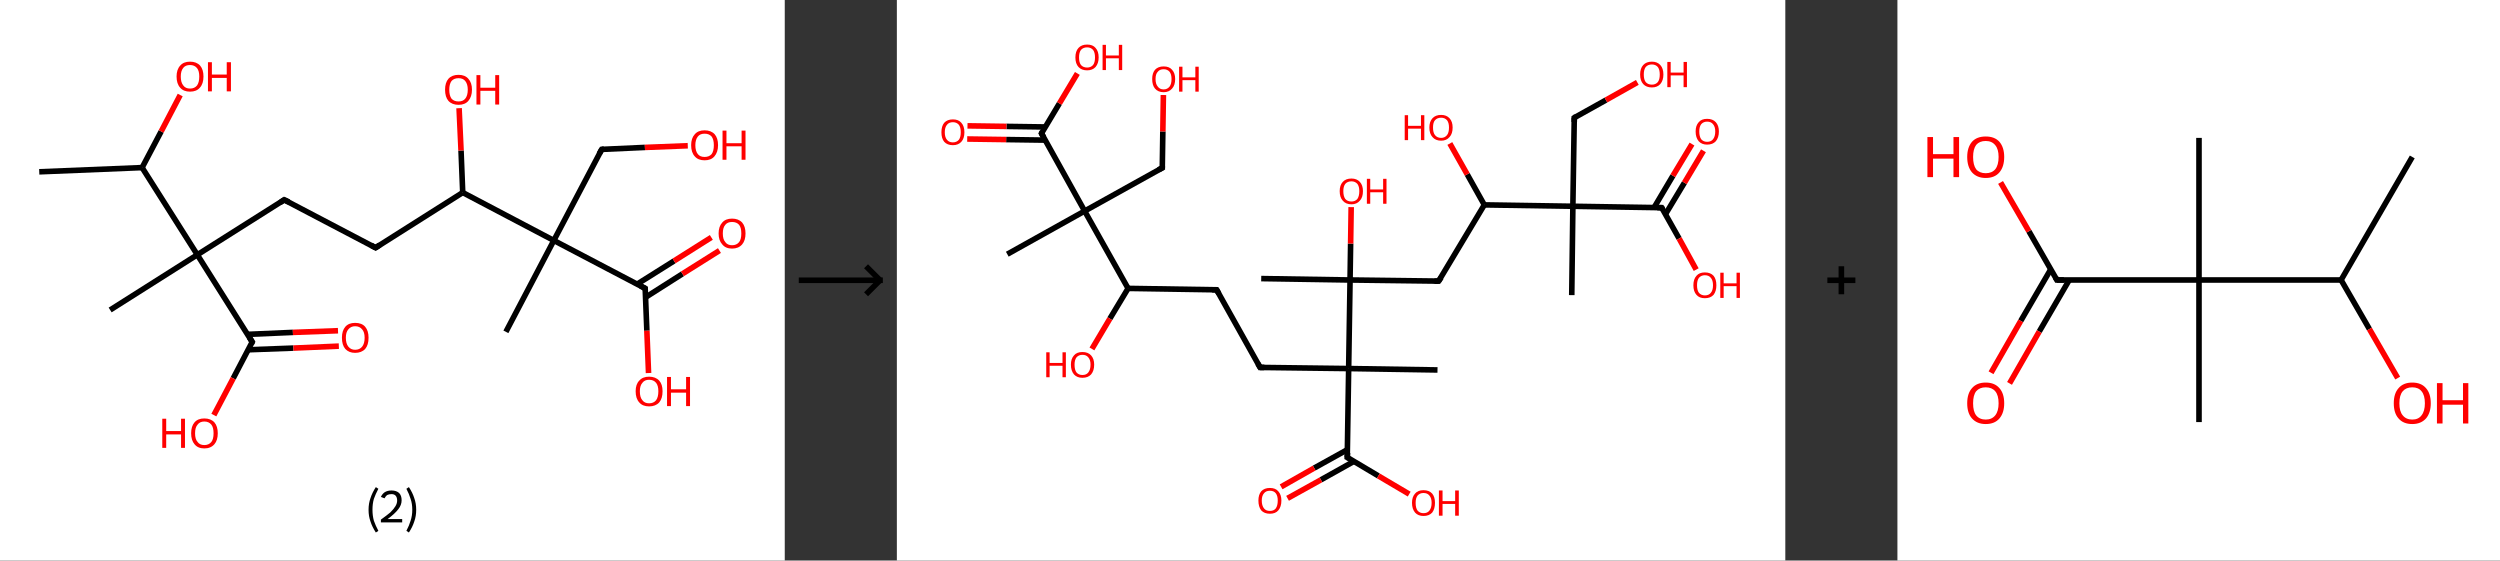 <?xml version='1.0' encoding='ASCII' standalone='yes'?>
<svg xmlns="http://www.w3.org/2000/svg" xmlns:xlink="http://www.w3.org/1999/xlink" version="1.1" width="892.0px" viewBox="0 0 892.0 200.0" height="200.0px">
  <rect x="0" y="0" width="892.0" height="200.0" fill="#333333" stroke="none"/>
  <g>
    <g transform="translate(0, 0) scale(1 1) "><!-- END OF HEADER -->
<rect style="opacity:1.0;fill:#FFFFFF;stroke:none" width="280.0" height="200.0" x="0.0" y="0.0"> </rect>
<path class="bond-0 atom-0 atom-1" d="M 14.0,61.3 L 50.7,59.8" style="fill:none;fill-rule:evenodd;stroke:#000000;stroke-width:2.0px;stroke-linecap:butt;stroke-linejoin:miter;stroke-opacity:1"/>
<path class="bond-1 atom-1 atom-2" d="M 50.7,59.8 L 57.5,46.9" style="fill:none;fill-rule:evenodd;stroke:#000000;stroke-width:2.0px;stroke-linecap:butt;stroke-linejoin:miter;stroke-opacity:1"/>
<path class="bond-1 atom-1 atom-2" d="M 57.5,46.9 L 64.3,33.9" style="fill:none;fill-rule:evenodd;stroke:#FF0000;stroke-width:2.0px;stroke-linecap:butt;stroke-linejoin:miter;stroke-opacity:1"/>
<path class="bond-2 atom-1 atom-3" d="M 50.7,59.8 L 70.4,90.9" style="fill:none;fill-rule:evenodd;stroke:#000000;stroke-width:2.0px;stroke-linecap:butt;stroke-linejoin:miter;stroke-opacity:1"/>
<path class="bond-3 atom-3 atom-4" d="M 70.4,90.9 L 39.3,110.6" style="fill:none;fill-rule:evenodd;stroke:#000000;stroke-width:2.0px;stroke-linecap:butt;stroke-linejoin:miter;stroke-opacity:1"/>
<path class="bond-4 atom-3 atom-5" d="M 70.4,90.9 L 101.4,71.3" style="fill:none;fill-rule:evenodd;stroke:#000000;stroke-width:2.0px;stroke-linecap:butt;stroke-linejoin:miter;stroke-opacity:1"/>
<path class="bond-5 atom-5 atom-6" d="M 101.4,71.3 L 134.0,88.4" style="fill:none;fill-rule:evenodd;stroke:#000000;stroke-width:2.0px;stroke-linecap:butt;stroke-linejoin:miter;stroke-opacity:1"/>
<path class="bond-6 atom-6 atom-7" d="M 134.0,88.4 L 165.1,68.7" style="fill:none;fill-rule:evenodd;stroke:#000000;stroke-width:2.0px;stroke-linecap:butt;stroke-linejoin:miter;stroke-opacity:1"/>
<path class="bond-7 atom-7 atom-8" d="M 165.1,68.7 L 164.5,53.7" style="fill:none;fill-rule:evenodd;stroke:#000000;stroke-width:2.0px;stroke-linecap:butt;stroke-linejoin:miter;stroke-opacity:1"/>
<path class="bond-7 atom-7 atom-8" d="M 164.5,53.7 L 163.8,38.6" style="fill:none;fill-rule:evenodd;stroke:#FF0000;stroke-width:2.0px;stroke-linecap:butt;stroke-linejoin:miter;stroke-opacity:1"/>
<path class="bond-8 atom-7 atom-9" d="M 165.1,68.7 L 197.6,85.8" style="fill:none;fill-rule:evenodd;stroke:#000000;stroke-width:2.0px;stroke-linecap:butt;stroke-linejoin:miter;stroke-opacity:1"/>
<path class="bond-9 atom-9 atom-10" d="M 197.6,85.8 L 180.5,118.4" style="fill:none;fill-rule:evenodd;stroke:#000000;stroke-width:2.0px;stroke-linecap:butt;stroke-linejoin:miter;stroke-opacity:1"/>
<path class="bond-10 atom-9 atom-11" d="M 197.6,85.8 L 214.7,53.3" style="fill:none;fill-rule:evenodd;stroke:#000000;stroke-width:2.0px;stroke-linecap:butt;stroke-linejoin:miter;stroke-opacity:1"/>
<path class="bond-11 atom-11 atom-12" d="M 214.7,53.3 L 230.1,52.6" style="fill:none;fill-rule:evenodd;stroke:#000000;stroke-width:2.0px;stroke-linecap:butt;stroke-linejoin:miter;stroke-opacity:1"/>
<path class="bond-11 atom-11 atom-12" d="M 230.1,52.6 L 245.4,52.0" style="fill:none;fill-rule:evenodd;stroke:#FF0000;stroke-width:2.0px;stroke-linecap:butt;stroke-linejoin:miter;stroke-opacity:1"/>
<path class="bond-12 atom-9 atom-13" d="M 197.6,85.8 L 230.2,102.9" style="fill:none;fill-rule:evenodd;stroke:#000000;stroke-width:2.0px;stroke-linecap:butt;stroke-linejoin:miter;stroke-opacity:1"/>
<path class="bond-13 atom-13 atom-14" d="M 230.3,106.1 L 243.5,97.7" style="fill:none;fill-rule:evenodd;stroke:#000000;stroke-width:2.0px;stroke-linecap:butt;stroke-linejoin:miter;stroke-opacity:1"/>
<path class="bond-13 atom-13 atom-14" d="M 243.5,97.7 L 256.7,89.4" style="fill:none;fill-rule:evenodd;stroke:#FF0000;stroke-width:2.0px;stroke-linecap:butt;stroke-linejoin:miter;stroke-opacity:1"/>
<path class="bond-13 atom-13 atom-14" d="M 227.3,101.4 L 240.5,93.1" style="fill:none;fill-rule:evenodd;stroke:#000000;stroke-width:2.0px;stroke-linecap:butt;stroke-linejoin:miter;stroke-opacity:1"/>
<path class="bond-13 atom-13 atom-14" d="M 240.5,93.1 L 253.8,84.7" style="fill:none;fill-rule:evenodd;stroke:#FF0000;stroke-width:2.0px;stroke-linecap:butt;stroke-linejoin:miter;stroke-opacity:1"/>
<path class="bond-14 atom-13 atom-15" d="M 230.2,102.9 L 230.8,118.0" style="fill:none;fill-rule:evenodd;stroke:#000000;stroke-width:2.0px;stroke-linecap:butt;stroke-linejoin:miter;stroke-opacity:1"/>
<path class="bond-14 atom-13 atom-15" d="M 230.8,118.0 L 231.4,133.1" style="fill:none;fill-rule:evenodd;stroke:#FF0000;stroke-width:2.0px;stroke-linecap:butt;stroke-linejoin:miter;stroke-opacity:1"/>
<path class="bond-15 atom-3 atom-16" d="M 70.4,90.9 L 90.0,122.0" style="fill:none;fill-rule:evenodd;stroke:#000000;stroke-width:2.0px;stroke-linecap:butt;stroke-linejoin:miter;stroke-opacity:1"/>
<path class="bond-16 atom-16 atom-17" d="M 88.5,124.8 L 104.7,124.2" style="fill:none;fill-rule:evenodd;stroke:#000000;stroke-width:2.0px;stroke-linecap:butt;stroke-linejoin:miter;stroke-opacity:1"/>
<path class="bond-16 atom-16 atom-17" d="M 104.7,124.2 L 120.9,123.5" style="fill:none;fill-rule:evenodd;stroke:#FF0000;stroke-width:2.0px;stroke-linecap:butt;stroke-linejoin:miter;stroke-opacity:1"/>
<path class="bond-16 atom-16 atom-17" d="M 88.3,119.3 L 104.5,118.6" style="fill:none;fill-rule:evenodd;stroke:#000000;stroke-width:2.0px;stroke-linecap:butt;stroke-linejoin:miter;stroke-opacity:1"/>
<path class="bond-16 atom-16 atom-17" d="M 104.5,118.6 L 120.6,118.0" style="fill:none;fill-rule:evenodd;stroke:#FF0000;stroke-width:2.0px;stroke-linecap:butt;stroke-linejoin:miter;stroke-opacity:1"/>
<path class="bond-17 atom-16 atom-18" d="M 90.0,122.0 L 83.2,135.0" style="fill:none;fill-rule:evenodd;stroke:#000000;stroke-width:2.0px;stroke-linecap:butt;stroke-linejoin:miter;stroke-opacity:1"/>
<path class="bond-17 atom-16 atom-18" d="M 83.2,135.0 L 76.3,148.1" style="fill:none;fill-rule:evenodd;stroke:#FF0000;stroke-width:2.0px;stroke-linecap:butt;stroke-linejoin:miter;stroke-opacity:1"/>
<path d="M 99.9,72.3 L 101.4,71.3 L 103.1,72.1" style="fill:none;stroke:#000000;stroke-width:2.0px;stroke-linecap:butt;stroke-linejoin:miter;stroke-opacity:1;"/>
<path d="M 132.4,87.5 L 134.0,88.4 L 135.5,87.4" style="fill:none;stroke:#000000;stroke-width:2.0px;stroke-linecap:butt;stroke-linejoin:miter;stroke-opacity:1;"/>
<path d="M 213.8,54.9 L 214.7,53.3 L 215.5,53.2" style="fill:none;stroke:#000000;stroke-width:2.0px;stroke-linecap:butt;stroke-linejoin:miter;stroke-opacity:1;"/>
<path d="M 228.5,102.0 L 230.2,102.9 L 230.2,103.6" style="fill:none;stroke:#000000;stroke-width:2.0px;stroke-linecap:butt;stroke-linejoin:miter;stroke-opacity:1;"/>
<path d="M 89.0,120.4 L 90.0,122.0 L 89.7,122.6" style="fill:none;stroke:#000000;stroke-width:2.0px;stroke-linecap:butt;stroke-linejoin:miter;stroke-opacity:1;"/>
<path class="atom-2" d="M 63.0 27.3 Q 63.0 24.8, 64.3 23.4 Q 65.5 22.0, 67.8 22.0 Q 70.1 22.0, 71.4 23.4 Q 72.6 24.8, 72.6 27.3 Q 72.6 29.9, 71.3 31.3 Q 70.1 32.7, 67.8 32.7 Q 65.5 32.7, 64.3 31.3 Q 63.0 29.9, 63.0 27.3 M 67.8 31.6 Q 69.4 31.6, 70.3 30.5 Q 71.1 29.4, 71.1 27.3 Q 71.1 25.3, 70.3 24.3 Q 69.4 23.2, 67.8 23.2 Q 66.2 23.2, 65.4 24.2 Q 64.5 25.3, 64.5 27.3 Q 64.5 29.4, 65.4 30.5 Q 66.2 31.6, 67.8 31.6 " fill="#FF0000"/>
<path class="atom-2" d="M 74.2 22.2 L 75.6 22.2 L 75.6 26.6 L 80.9 26.6 L 80.9 22.2 L 82.4 22.2 L 82.4 32.6 L 80.9 32.6 L 80.9 27.8 L 75.6 27.8 L 75.6 32.6 L 74.2 32.6 L 74.2 22.2 " fill="#FF0000"/>
<path class="atom-8" d="M 158.8 32.0 Q 158.8 29.5, 160.0 28.1 Q 161.3 26.7, 163.6 26.7 Q 165.9 26.7, 167.1 28.1 Q 168.4 29.5, 168.4 32.0 Q 168.4 34.5, 167.1 36.0 Q 165.9 37.4, 163.6 37.4 Q 161.3 37.4, 160.0 36.0 Q 158.8 34.6, 158.8 32.0 M 163.6 36.2 Q 165.2 36.2, 166.0 35.2 Q 166.9 34.1, 166.9 32.0 Q 166.9 30.0, 166.0 28.9 Q 165.2 27.9, 163.6 27.9 Q 162.0 27.9, 161.1 28.9 Q 160.3 30.0, 160.3 32.0 Q 160.3 34.1, 161.1 35.2 Q 162.0 36.2, 163.6 36.2 " fill="#FF0000"/>
<path class="atom-8" d="M 170.0 26.8 L 171.4 26.8 L 171.4 31.3 L 176.7 31.3 L 176.7 26.8 L 178.1 26.8 L 178.1 37.3 L 176.7 37.3 L 176.7 32.4 L 171.4 32.4 L 171.4 37.3 L 170.0 37.3 L 170.0 26.8 " fill="#FF0000"/>
<path class="atom-12" d="M 246.6 51.8 Q 246.6 49.3, 247.9 47.9 Q 249.1 46.5, 251.4 46.5 Q 253.7 46.5, 255.0 47.9 Q 256.2 49.3, 256.2 51.8 Q 256.2 54.3, 254.9 55.8 Q 253.7 57.2, 251.4 57.2 Q 249.1 57.2, 247.9 55.8 Q 246.6 54.4, 246.6 51.8 M 251.4 56.0 Q 253.0 56.0, 253.9 55.0 Q 254.7 53.9, 254.7 51.8 Q 254.7 49.8, 253.9 48.7 Q 253.0 47.7, 251.4 47.7 Q 249.8 47.7, 249.0 48.7 Q 248.1 49.8, 248.1 51.8 Q 248.1 53.9, 249.0 55.0 Q 249.8 56.0, 251.4 56.0 " fill="#FF0000"/>
<path class="atom-12" d="M 257.8 46.6 L 259.2 46.6 L 259.2 51.1 L 264.6 51.1 L 264.6 46.6 L 266.0 46.6 L 266.0 57.0 L 264.6 57.0 L 264.6 52.2 L 259.2 52.2 L 259.2 57.0 L 257.8 57.0 L 257.8 46.6 " fill="#FF0000"/>
<path class="atom-14" d="M 256.4 83.3 Q 256.4 80.8, 257.7 79.4 Q 258.9 78.0, 261.2 78.0 Q 263.5 78.0, 264.8 79.4 Q 266.0 80.8, 266.0 83.3 Q 266.0 85.8, 264.8 87.2 Q 263.5 88.7, 261.2 88.7 Q 258.9 88.7, 257.7 87.2 Q 256.4 85.8, 256.4 83.3 M 261.2 87.5 Q 262.8 87.5, 263.7 86.4 Q 264.5 85.4, 264.5 83.3 Q 264.5 81.2, 263.7 80.2 Q 262.8 79.2, 261.2 79.2 Q 259.6 79.2, 258.8 80.2 Q 257.9 81.2, 257.9 83.3 Q 257.9 85.4, 258.8 86.4 Q 259.6 87.5, 261.2 87.5 " fill="#FF0000"/>
<path class="atom-15" d="M 226.8 139.6 Q 226.8 137.1, 228.1 135.8 Q 229.3 134.4, 231.6 134.4 Q 233.9 134.4, 235.2 135.8 Q 236.4 137.1, 236.4 139.6 Q 236.4 142.2, 235.2 143.6 Q 233.9 145.0, 231.6 145.0 Q 229.3 145.0, 228.1 143.6 Q 226.8 142.2, 226.8 139.6 M 231.6 143.9 Q 233.2 143.9, 234.1 142.8 Q 234.9 141.7, 234.9 139.6 Q 234.9 137.6, 234.1 136.6 Q 233.2 135.5, 231.6 135.5 Q 230.0 135.5, 229.2 136.6 Q 228.3 137.6, 228.3 139.6 Q 228.3 141.8, 229.2 142.8 Q 230.0 143.9, 231.6 143.9 " fill="#FF0000"/>
<path class="atom-15" d="M 238.0 134.5 L 239.4 134.5 L 239.4 138.9 L 244.8 138.9 L 244.8 134.5 L 246.2 134.5 L 246.2 144.9 L 244.8 144.9 L 244.8 140.1 L 239.4 140.1 L 239.4 144.9 L 238.0 144.9 L 238.0 134.5 " fill="#FF0000"/>
<path class="atom-17" d="M 122.0 120.5 Q 122.0 118.0, 123.2 116.6 Q 124.4 115.2, 126.7 115.2 Q 129.1 115.2, 130.3 116.6 Q 131.5 118.0, 131.5 120.5 Q 131.5 123.1, 130.3 124.5 Q 129.0 125.9, 126.7 125.9 Q 124.5 125.9, 123.2 124.5 Q 122.0 123.1, 122.0 120.5 M 126.7 124.8 Q 128.3 124.8, 129.2 123.7 Q 130.1 122.6, 130.1 120.5 Q 130.1 118.5, 129.2 117.5 Q 128.3 116.4, 126.7 116.4 Q 125.2 116.4, 124.3 117.5 Q 123.4 118.5, 123.4 120.5 Q 123.4 122.6, 124.3 123.7 Q 125.2 124.8, 126.7 124.8 " fill="#FF0000"/>
<path class="atom-18" d="M 57.9 149.4 L 59.3 149.4 L 59.3 153.8 L 64.6 153.8 L 64.6 149.4 L 66.0 149.4 L 66.0 159.8 L 64.6 159.8 L 64.6 155.0 L 59.3 155.0 L 59.3 159.8 L 57.9 159.8 L 57.9 149.4 " fill="#FF0000"/>
<path class="atom-18" d="M 68.2 154.6 Q 68.2 152.1, 69.4 150.7 Q 70.6 149.3, 72.9 149.3 Q 75.2 149.3, 76.5 150.7 Q 77.7 152.1, 77.7 154.6 Q 77.7 157.1, 76.5 158.5 Q 75.2 160.0, 72.9 160.0 Q 70.6 160.0, 69.4 158.5 Q 68.2 157.1, 68.2 154.6 M 72.9 158.8 Q 74.5 158.8, 75.4 157.7 Q 76.2 156.7, 76.2 154.6 Q 76.2 152.5, 75.4 151.5 Q 74.5 150.4, 72.9 150.4 Q 71.3 150.4, 70.5 151.5 Q 69.6 152.5, 69.6 154.6 Q 69.6 156.7, 70.5 157.7 Q 71.3 158.8, 72.9 158.8 " fill="#FF0000"/>
<path class="legend" d="M 131.5 181.9 Q 131.5 179.6, 132.2 177.7 Q 132.8 175.8, 134.1 173.8 L 135.0 174.4 Q 134.0 176.3, 133.4 178.0 Q 132.9 179.7, 132.9 181.9 Q 132.9 184.0, 133.4 185.8 Q 134.0 187.5, 135.0 189.4 L 134.1 190.0 Q 132.8 188.0, 132.2 186.1 Q 131.5 184.2, 131.5 181.9 " fill="#000000"/>
<path class="legend" d="M 135.9 177.3 Q 136.4 176.2, 137.3 175.6 Q 138.3 175.0, 139.7 175.0 Q 141.4 175.0, 142.4 175.9 Q 143.3 176.8, 143.3 178.5 Q 143.3 180.2, 142.1 181.7 Q 140.9 183.3, 138.3 185.2 L 143.5 185.2 L 143.5 186.4 L 135.9 186.4 L 135.9 185.4 Q 138.0 183.9, 139.3 182.8 Q 140.5 181.6, 141.1 180.6 Q 141.7 179.6, 141.7 178.6 Q 141.7 177.5, 141.2 176.9 Q 140.7 176.3, 139.7 176.3 Q 138.8 176.3, 138.2 176.6 Q 137.6 177.0, 137.2 177.8 L 135.9 177.3 " fill="#000000"/>
<path class="legend" d="M 148.5 181.9 Q 148.5 184.2, 147.8 186.1 Q 147.2 188.0, 145.9 190.0 L 145.0 189.4 Q 146.0 187.5, 146.5 185.8 Q 147.1 184.0, 147.1 181.9 Q 147.1 179.7, 146.5 178.0 Q 146.0 176.3, 145.0 174.4 L 145.9 173.8 Q 147.2 175.8, 147.8 177.7 Q 148.5 179.6, 148.5 181.9 " fill="#000000"/>
</g>
    <g transform="translate(280.0, 0) scale(1 1) "><line x1="5" y1="100" x2="35" y2="100" style="stroke:rgb(0,0,0);stroke-width:2"/>
  <line x1="34" y1="100" x2="29" y2="95" style="stroke:rgb(0,0,0);stroke-width:2"/>
  <line x1="34" y1="100" x2="29" y2="105" style="stroke:rgb(0,0,0);stroke-width:2"/>
</g>
    <g transform="translate(320.0, 0) scale(1 1) "><!-- END OF HEADER -->
<rect style="opacity:1.0;fill:#FFFFFF;stroke:none" width="317.0" height="200.0" x="0.0" y="0.0"> </rect>
<path class="bond-0 atom-0 atom-1" d="M 39.4,90.7 L 67.0,75.3" style="fill:none;fill-rule:evenodd;stroke:#000000;stroke-width:2.0px;stroke-linecap:butt;stroke-linejoin:miter;stroke-opacity:1"/>
<path class="bond-1 atom-1 atom-2" d="M 67.0,75.3 L 94.7,59.9" style="fill:none;fill-rule:evenodd;stroke:#000000;stroke-width:2.0px;stroke-linecap:butt;stroke-linejoin:miter;stroke-opacity:1"/>
<path class="bond-2 atom-2 atom-3" d="M 94.7,59.9 L 94.9,46.9" style="fill:none;fill-rule:evenodd;stroke:#000000;stroke-width:2.0px;stroke-linecap:butt;stroke-linejoin:miter;stroke-opacity:1"/>
<path class="bond-2 atom-2 atom-3" d="M 94.9,46.9 L 95.1,33.9" style="fill:none;fill-rule:evenodd;stroke:#FF0000;stroke-width:2.0px;stroke-linecap:butt;stroke-linejoin:miter;stroke-opacity:1"/>
<path class="bond-3 atom-1 atom-4" d="M 67.0,75.3 L 51.6,47.6" style="fill:none;fill-rule:evenodd;stroke:#000000;stroke-width:2.0px;stroke-linecap:butt;stroke-linejoin:miter;stroke-opacity:1"/>
<path class="bond-4 atom-4 atom-5" d="M 53.0,45.3 L 39.1,45.1" style="fill:none;fill-rule:evenodd;stroke:#000000;stroke-width:2.0px;stroke-linecap:butt;stroke-linejoin:miter;stroke-opacity:1"/>
<path class="bond-4 atom-4 atom-5" d="M 39.1,45.1 L 25.2,44.9" style="fill:none;fill-rule:evenodd;stroke:#FF0000;stroke-width:2.0px;stroke-linecap:butt;stroke-linejoin:miter;stroke-opacity:1"/>
<path class="bond-4 atom-4 atom-5" d="M 53.0,50.0 L 39.0,49.8" style="fill:none;fill-rule:evenodd;stroke:#000000;stroke-width:2.0px;stroke-linecap:butt;stroke-linejoin:miter;stroke-opacity:1"/>
<path class="bond-4 atom-4 atom-5" d="M 39.0,49.8 L 25.1,49.6" style="fill:none;fill-rule:evenodd;stroke:#FF0000;stroke-width:2.0px;stroke-linecap:butt;stroke-linejoin:miter;stroke-opacity:1"/>
<path class="bond-5 atom-4 atom-6" d="M 51.6,47.6 L 58.0,36.9" style="fill:none;fill-rule:evenodd;stroke:#000000;stroke-width:2.0px;stroke-linecap:butt;stroke-linejoin:miter;stroke-opacity:1"/>
<path class="bond-5 atom-4 atom-6" d="M 58.0,36.9 L 64.4,26.2" style="fill:none;fill-rule:evenodd;stroke:#FF0000;stroke-width:2.0px;stroke-linecap:butt;stroke-linejoin:miter;stroke-opacity:1"/>
<path class="bond-6 atom-1 atom-7" d="M 67.0,75.3 L 82.5,102.9" style="fill:none;fill-rule:evenodd;stroke:#000000;stroke-width:2.0px;stroke-linecap:butt;stroke-linejoin:miter;stroke-opacity:1"/>
<path class="bond-7 atom-7 atom-8" d="M 82.5,102.9 L 76.0,113.7" style="fill:none;fill-rule:evenodd;stroke:#000000;stroke-width:2.0px;stroke-linecap:butt;stroke-linejoin:miter;stroke-opacity:1"/>
<path class="bond-7 atom-7 atom-8" d="M 76.0,113.7 L 69.6,124.5" style="fill:none;fill-rule:evenodd;stroke:#FF0000;stroke-width:2.0px;stroke-linecap:butt;stroke-linejoin:miter;stroke-opacity:1"/>
<path class="bond-8 atom-7 atom-9" d="M 82.5,102.9 L 114.1,103.4" style="fill:none;fill-rule:evenodd;stroke:#000000;stroke-width:2.0px;stroke-linecap:butt;stroke-linejoin:miter;stroke-opacity:1"/>
<path class="bond-9 atom-9 atom-10" d="M 114.1,103.4 L 129.6,131.1" style="fill:none;fill-rule:evenodd;stroke:#000000;stroke-width:2.0px;stroke-linecap:butt;stroke-linejoin:miter;stroke-opacity:1"/>
<path class="bond-10 atom-10 atom-11" d="M 129.6,131.1 L 161.2,131.5" style="fill:none;fill-rule:evenodd;stroke:#000000;stroke-width:2.0px;stroke-linecap:butt;stroke-linejoin:miter;stroke-opacity:1"/>
<path class="bond-11 atom-11 atom-12" d="M 161.2,131.5 L 192.9,132.0" style="fill:none;fill-rule:evenodd;stroke:#000000;stroke-width:2.0px;stroke-linecap:butt;stroke-linejoin:miter;stroke-opacity:1"/>
<path class="bond-12 atom-11 atom-13" d="M 161.2,131.5 L 160.7,163.2" style="fill:none;fill-rule:evenodd;stroke:#000000;stroke-width:2.0px;stroke-linecap:butt;stroke-linejoin:miter;stroke-opacity:1"/>
<path class="bond-13 atom-13 atom-14" d="M 160.8,160.4 L 148.9,167.0" style="fill:none;fill-rule:evenodd;stroke:#000000;stroke-width:2.0px;stroke-linecap:butt;stroke-linejoin:miter;stroke-opacity:1"/>
<path class="bond-13 atom-13 atom-14" d="M 148.9,167.0 L 137.1,173.7" style="fill:none;fill-rule:evenodd;stroke:#FF0000;stroke-width:2.0px;stroke-linecap:butt;stroke-linejoin:miter;stroke-opacity:1"/>
<path class="bond-13 atom-13 atom-14" d="M 163.1,164.6 L 151.3,171.2" style="fill:none;fill-rule:evenodd;stroke:#000000;stroke-width:2.0px;stroke-linecap:butt;stroke-linejoin:miter;stroke-opacity:1"/>
<path class="bond-13 atom-13 atom-14" d="M 151.3,171.2 L 139.4,177.8" style="fill:none;fill-rule:evenodd;stroke:#FF0000;stroke-width:2.0px;stroke-linecap:butt;stroke-linejoin:miter;stroke-opacity:1"/>
<path class="bond-14 atom-13 atom-15" d="M 160.7,163.2 L 171.8,169.8" style="fill:none;fill-rule:evenodd;stroke:#000000;stroke-width:2.0px;stroke-linecap:butt;stroke-linejoin:miter;stroke-opacity:1"/>
<path class="bond-14 atom-13 atom-15" d="M 171.8,169.8 L 182.8,176.3" style="fill:none;fill-rule:evenodd;stroke:#FF0000;stroke-width:2.0px;stroke-linecap:butt;stroke-linejoin:miter;stroke-opacity:1"/>
<path class="bond-15 atom-11 atom-16" d="M 161.2,131.5 L 161.7,99.9" style="fill:none;fill-rule:evenodd;stroke:#000000;stroke-width:2.0px;stroke-linecap:butt;stroke-linejoin:miter;stroke-opacity:1"/>
<path class="bond-16 atom-16 atom-17" d="M 161.7,99.9 L 130.0,99.4" style="fill:none;fill-rule:evenodd;stroke:#000000;stroke-width:2.0px;stroke-linecap:butt;stroke-linejoin:miter;stroke-opacity:1"/>
<path class="bond-17 atom-16 atom-18" d="M 161.7,99.9 L 161.9,86.9" style="fill:none;fill-rule:evenodd;stroke:#000000;stroke-width:2.0px;stroke-linecap:butt;stroke-linejoin:miter;stroke-opacity:1"/>
<path class="bond-17 atom-16 atom-18" d="M 161.9,86.9 L 162.1,73.9" style="fill:none;fill-rule:evenodd;stroke:#FF0000;stroke-width:2.0px;stroke-linecap:butt;stroke-linejoin:miter;stroke-opacity:1"/>
<path class="bond-18 atom-16 atom-19" d="M 161.7,99.9 L 193.3,100.3" style="fill:none;fill-rule:evenodd;stroke:#000000;stroke-width:2.0px;stroke-linecap:butt;stroke-linejoin:miter;stroke-opacity:1"/>
<path class="bond-19 atom-19 atom-20" d="M 193.3,100.3 L 209.6,73.1" style="fill:none;fill-rule:evenodd;stroke:#000000;stroke-width:2.0px;stroke-linecap:butt;stroke-linejoin:miter;stroke-opacity:1"/>
<path class="bond-20 atom-20 atom-21" d="M 209.6,73.1 L 203.5,62.2" style="fill:none;fill-rule:evenodd;stroke:#000000;stroke-width:2.0px;stroke-linecap:butt;stroke-linejoin:miter;stroke-opacity:1"/>
<path class="bond-20 atom-20 atom-21" d="M 203.5,62.2 L 197.3,51.2" style="fill:none;fill-rule:evenodd;stroke:#FF0000;stroke-width:2.0px;stroke-linecap:butt;stroke-linejoin:miter;stroke-opacity:1"/>
<path class="bond-21 atom-20 atom-22" d="M 209.6,73.1 L 241.2,73.6" style="fill:none;fill-rule:evenodd;stroke:#000000;stroke-width:2.0px;stroke-linecap:butt;stroke-linejoin:miter;stroke-opacity:1"/>
<path class="bond-22 atom-22 atom-23" d="M 241.2,73.6 L 240.8,105.3" style="fill:none;fill-rule:evenodd;stroke:#000000;stroke-width:2.0px;stroke-linecap:butt;stroke-linejoin:miter;stroke-opacity:1"/>
<path class="bond-23 atom-22 atom-24" d="M 241.2,73.6 L 241.7,42.0" style="fill:none;fill-rule:evenodd;stroke:#000000;stroke-width:2.0px;stroke-linecap:butt;stroke-linejoin:miter;stroke-opacity:1"/>
<path class="bond-24 atom-24 atom-25" d="M 241.7,42.0 L 253.0,35.7" style="fill:none;fill-rule:evenodd;stroke:#000000;stroke-width:2.0px;stroke-linecap:butt;stroke-linejoin:miter;stroke-opacity:1"/>
<path class="bond-24 atom-24 atom-25" d="M 253.0,35.7 L 264.2,29.4" style="fill:none;fill-rule:evenodd;stroke:#FF0000;stroke-width:2.0px;stroke-linecap:butt;stroke-linejoin:miter;stroke-opacity:1"/>
<path class="bond-25 atom-22 atom-26" d="M 241.2,73.6 L 272.9,74.1" style="fill:none;fill-rule:evenodd;stroke:#000000;stroke-width:2.0px;stroke-linecap:butt;stroke-linejoin:miter;stroke-opacity:1"/>
<path class="bond-26 atom-26 atom-27" d="M 274.2,76.5 L 281.0,65.2" style="fill:none;fill-rule:evenodd;stroke:#000000;stroke-width:2.0px;stroke-linecap:butt;stroke-linejoin:miter;stroke-opacity:1"/>
<path class="bond-26 atom-26 atom-27" d="M 281.0,65.2 L 287.8,53.8" style="fill:none;fill-rule:evenodd;stroke:#FF0000;stroke-width:2.0px;stroke-linecap:butt;stroke-linejoin:miter;stroke-opacity:1"/>
<path class="bond-26 atom-26 atom-27" d="M 270.2,74.0 L 276.9,62.7" style="fill:none;fill-rule:evenodd;stroke:#000000;stroke-width:2.0px;stroke-linecap:butt;stroke-linejoin:miter;stroke-opacity:1"/>
<path class="bond-26 atom-26 atom-27" d="M 276.9,62.7 L 283.7,51.4" style="fill:none;fill-rule:evenodd;stroke:#FF0000;stroke-width:2.0px;stroke-linecap:butt;stroke-linejoin:miter;stroke-opacity:1"/>
<path class="bond-27 atom-26 atom-28" d="M 272.9,74.1 L 279.1,85.1" style="fill:none;fill-rule:evenodd;stroke:#000000;stroke-width:2.0px;stroke-linecap:butt;stroke-linejoin:miter;stroke-opacity:1"/>
<path class="bond-27 atom-26 atom-28" d="M 279.1,85.1 L 285.2,96.2" style="fill:none;fill-rule:evenodd;stroke:#FF0000;stroke-width:2.0px;stroke-linecap:butt;stroke-linejoin:miter;stroke-opacity:1"/>
<path d="M 93.3,60.6 L 94.7,59.9 L 94.7,59.2" style="fill:none;stroke:#000000;stroke-width:2.0px;stroke-linecap:butt;stroke-linejoin:miter;stroke-opacity:1;"/>
<path d="M 52.4,49.0 L 51.6,47.6 L 51.9,47.1" style="fill:none;stroke:#000000;stroke-width:2.0px;stroke-linecap:butt;stroke-linejoin:miter;stroke-opacity:1;"/>
<path d="M 112.5,103.4 L 114.1,103.4 L 114.9,104.8" style="fill:none;stroke:#000000;stroke-width:2.0px;stroke-linecap:butt;stroke-linejoin:miter;stroke-opacity:1;"/>
<path d="M 128.8,129.7 L 129.6,131.1 L 131.1,131.1" style="fill:none;stroke:#000000;stroke-width:2.0px;stroke-linecap:butt;stroke-linejoin:miter;stroke-opacity:1;"/>
<path d="M 160.8,161.6 L 160.7,163.2 L 161.3,163.5" style="fill:none;stroke:#000000;stroke-width:2.0px;stroke-linecap:butt;stroke-linejoin:miter;stroke-opacity:1;"/>
<path d="M 191.8,100.3 L 193.3,100.3 L 194.2,99.0" style="fill:none;stroke:#000000;stroke-width:2.0px;stroke-linecap:butt;stroke-linejoin:miter;stroke-opacity:1;"/>
<path d="M 241.7,43.5 L 241.7,42.0 L 242.3,41.6" style="fill:none;stroke:#000000;stroke-width:2.0px;stroke-linecap:butt;stroke-linejoin:miter;stroke-opacity:1;"/>
<path d="M 271.3,74.1 L 272.9,74.1 L 273.2,74.6" style="fill:none;stroke:#000000;stroke-width:2.0px;stroke-linecap:butt;stroke-linejoin:miter;stroke-opacity:1;"/>
<path class="atom-3" d="M 91.1 28.2 Q 91.1 26.1, 92.1 24.9 Q 93.2 23.7, 95.2 23.7 Q 97.2 23.7, 98.2 24.9 Q 99.3 26.1, 99.3 28.2 Q 99.3 30.4, 98.2 31.6 Q 97.1 32.9, 95.2 32.9 Q 93.2 32.9, 92.1 31.6 Q 91.1 30.4, 91.1 28.2 M 95.2 31.9 Q 96.5 31.9, 97.3 30.9 Q 98.0 30.0, 98.0 28.2 Q 98.0 26.5, 97.3 25.6 Q 96.5 24.7, 95.2 24.7 Q 93.8 24.7, 93.1 25.6 Q 92.3 26.4, 92.3 28.2 Q 92.3 30.0, 93.1 30.9 Q 93.8 31.9, 95.2 31.9 " fill="#FF0000"/>
<path class="atom-3" d="M 100.7 23.8 L 101.9 23.8 L 101.9 27.6 L 106.5 27.6 L 106.5 23.8 L 107.7 23.8 L 107.7 32.7 L 106.5 32.7 L 106.5 28.6 L 101.9 28.6 L 101.9 32.7 L 100.7 32.7 L 100.7 23.8 " fill="#FF0000"/>
<path class="atom-5" d="M 15.9 47.2 Q 15.9 45.0, 16.9 43.8 Q 18.0 42.6, 20.0 42.6 Q 22.0 42.6, 23.0 43.8 Q 24.1 45.0, 24.1 47.2 Q 24.1 49.4, 23.0 50.6 Q 21.9 51.8, 20.0 51.8 Q 18.0 51.8, 16.9 50.6 Q 15.9 49.4, 15.9 47.2 M 20.0 50.8 Q 21.3 50.8, 22.1 49.9 Q 22.8 49.0, 22.8 47.2 Q 22.8 45.4, 22.1 44.5 Q 21.3 43.6, 20.0 43.6 Q 18.6 43.6, 17.9 44.5 Q 17.1 45.4, 17.1 47.2 Q 17.1 49.0, 17.9 49.9 Q 18.6 50.8, 20.0 50.8 " fill="#FF0000"/>
<path class="atom-6" d="M 63.7 20.5 Q 63.7 18.3, 64.8 17.1 Q 65.9 15.9, 67.9 15.9 Q 69.9 15.9, 70.9 17.1 Q 72.0 18.3, 72.0 20.5 Q 72.0 22.6, 70.9 23.9 Q 69.8 25.1, 67.9 25.1 Q 65.9 25.1, 64.8 23.9 Q 63.7 22.7, 63.7 20.5 M 67.9 24.1 Q 69.2 24.1, 70.0 23.2 Q 70.7 22.3, 70.7 20.5 Q 70.7 18.7, 70.0 17.8 Q 69.2 16.9, 67.9 16.9 Q 66.5 16.9, 65.7 17.8 Q 65.0 18.7, 65.0 20.5 Q 65.0 22.3, 65.7 23.2 Q 66.5 24.1, 67.9 24.1 " fill="#FF0000"/>
<path class="atom-6" d="M 73.4 16.0 L 74.6 16.0 L 74.6 19.8 L 79.2 19.8 L 79.2 16.0 L 80.4 16.0 L 80.4 25.0 L 79.2 25.0 L 79.2 20.8 L 74.6 20.8 L 74.6 25.0 L 73.4 25.0 L 73.4 16.0 " fill="#FF0000"/>
<path class="atom-8" d="M 53.3 125.7 L 54.5 125.7 L 54.5 129.5 L 59.1 129.5 L 59.1 125.7 L 60.3 125.7 L 60.3 134.6 L 59.1 134.6 L 59.1 130.5 L 54.5 130.5 L 54.5 134.6 L 53.3 134.6 L 53.3 125.7 " fill="#FF0000"/>
<path class="atom-8" d="M 62.1 130.1 Q 62.1 128.0, 63.2 126.8 Q 64.2 125.6, 66.2 125.6 Q 68.2 125.6, 69.3 126.8 Q 70.4 128.0, 70.4 130.1 Q 70.4 132.3, 69.3 133.6 Q 68.2 134.8, 66.2 134.8 Q 64.3 134.8, 63.2 133.6 Q 62.1 132.3, 62.1 130.1 M 66.2 133.8 Q 67.6 133.8, 68.3 132.9 Q 69.1 131.9, 69.1 130.1 Q 69.1 128.4, 68.3 127.5 Q 67.6 126.6, 66.2 126.6 Q 64.9 126.6, 64.1 127.5 Q 63.4 128.4, 63.4 130.1 Q 63.4 132.0, 64.1 132.9 Q 64.9 133.8, 66.2 133.8 " fill="#FF0000"/>
<path class="atom-14" d="M 129.0 178.6 Q 129.0 176.5, 130.0 175.3 Q 131.1 174.1, 133.1 174.1 Q 135.1 174.1, 136.1 175.3 Q 137.2 176.5, 137.2 178.6 Q 137.2 180.8, 136.1 182.1 Q 135.1 183.3, 133.1 183.3 Q 131.1 183.3, 130.0 182.1 Q 129.0 180.8, 129.0 178.6 M 133.1 182.3 Q 134.5 182.3, 135.2 181.4 Q 135.9 180.4, 135.9 178.6 Q 135.9 176.9, 135.2 176.0 Q 134.5 175.1, 133.1 175.1 Q 131.7 175.1, 131.0 176.0 Q 130.2 176.9, 130.2 178.6 Q 130.2 180.4, 131.0 181.4 Q 131.7 182.3, 133.1 182.3 " fill="#FF0000"/>
<path class="atom-15" d="M 183.8 179.4 Q 183.8 177.3, 184.9 176.1 Q 185.9 174.9, 187.9 174.9 Q 189.9 174.9, 191.0 176.1 Q 192.0 177.3, 192.0 179.4 Q 192.0 181.6, 191.0 182.9 Q 189.9 184.1, 187.9 184.1 Q 186.0 184.1, 184.9 182.9 Q 183.8 181.6, 183.8 179.4 M 187.9 183.1 Q 189.3 183.1, 190.0 182.2 Q 190.8 181.2, 190.8 179.4 Q 190.8 177.7, 190.0 176.8 Q 189.3 175.9, 187.9 175.9 Q 186.6 175.9, 185.8 176.8 Q 185.1 177.7, 185.1 179.4 Q 185.1 181.3, 185.8 182.2 Q 186.6 183.1, 187.9 183.1 " fill="#FF0000"/>
<path class="atom-15" d="M 193.4 175.0 L 194.7 175.0 L 194.7 178.8 L 199.2 178.8 L 199.2 175.0 L 200.5 175.0 L 200.5 184.0 L 199.2 184.0 L 199.2 179.8 L 194.7 179.8 L 194.7 184.0 L 193.4 184.0 L 193.4 175.0 " fill="#FF0000"/>
<path class="atom-18" d="M 158.0 68.2 Q 158.0 66.1, 159.1 64.9 Q 160.2 63.7, 162.2 63.7 Q 164.1 63.7, 165.2 64.9 Q 166.3 66.1, 166.3 68.2 Q 166.3 70.4, 165.2 71.6 Q 164.1 72.9, 162.2 72.9 Q 160.2 72.9, 159.1 71.6 Q 158.0 70.4, 158.0 68.2 M 162.2 71.9 Q 163.5 71.9, 164.3 71.0 Q 165.0 70.0, 165.0 68.2 Q 165.0 66.5, 164.3 65.6 Q 163.5 64.7, 162.2 64.7 Q 160.8 64.7, 160.0 65.6 Q 159.3 66.5, 159.3 68.2 Q 159.3 70.0, 160.0 71.0 Q 160.8 71.9, 162.2 71.9 " fill="#FF0000"/>
<path class="atom-18" d="M 167.7 63.8 L 168.9 63.8 L 168.9 67.6 L 173.5 67.6 L 173.5 63.8 L 174.7 63.8 L 174.7 72.7 L 173.5 72.7 L 173.5 68.6 L 168.9 68.6 L 168.9 72.7 L 167.7 72.7 L 167.7 63.8 " fill="#FF0000"/>
<path class="atom-21" d="M 181.2 41.1 L 182.4 41.1 L 182.4 44.9 L 187.0 44.9 L 187.0 41.1 L 188.2 41.1 L 188.2 50.0 L 187.0 50.0 L 187.0 45.9 L 182.4 45.9 L 182.4 50.0 L 181.2 50.0 L 181.2 41.1 " fill="#FF0000"/>
<path class="atom-21" d="M 190.0 45.5 Q 190.0 43.4, 191.1 42.2 Q 192.2 41.0, 194.2 41.0 Q 196.1 41.0, 197.2 42.2 Q 198.3 43.4, 198.3 45.5 Q 198.3 47.7, 197.2 48.9 Q 196.1 50.2, 194.2 50.2 Q 192.2 50.2, 191.1 48.9 Q 190.0 47.7, 190.0 45.5 M 194.2 49.2 Q 195.5 49.2, 196.3 48.2 Q 197.0 47.3, 197.0 45.5 Q 197.0 43.8, 196.3 42.9 Q 195.5 42.0, 194.2 42.0 Q 192.8 42.0, 192.0 42.9 Q 191.3 43.7, 191.3 45.5 Q 191.3 47.3, 192.0 48.2 Q 192.8 49.2, 194.2 49.2 " fill="#FF0000"/>
<path class="atom-25" d="M 265.2 26.6 Q 265.2 24.4, 266.3 23.2 Q 267.4 22.0, 269.4 22.0 Q 271.3 22.0, 272.4 23.2 Q 273.5 24.4, 273.5 26.6 Q 273.5 28.7, 272.4 30.0 Q 271.3 31.2, 269.4 31.2 Q 267.4 31.2, 266.3 30.0 Q 265.2 28.8, 265.2 26.6 M 269.4 30.2 Q 270.7 30.2, 271.5 29.3 Q 272.2 28.4, 272.2 26.6 Q 272.2 24.8, 271.5 23.9 Q 270.7 23.0, 269.4 23.0 Q 268.0 23.0, 267.2 23.9 Q 266.5 24.8, 266.5 26.6 Q 266.5 28.4, 267.2 29.3 Q 268.0 30.2, 269.4 30.2 " fill="#FF0000"/>
<path class="atom-25" d="M 274.9 22.1 L 276.1 22.1 L 276.1 25.9 L 280.7 25.9 L 280.7 22.1 L 281.9 22.1 L 281.9 31.1 L 280.7 31.1 L 280.7 26.9 L 276.1 26.9 L 276.1 31.1 L 274.9 31.1 L 274.9 22.1 " fill="#FF0000"/>
<path class="atom-27" d="M 285.0 46.9 Q 285.0 44.8, 286.1 43.6 Q 287.1 42.4, 289.1 42.4 Q 291.1 42.4, 292.2 43.6 Q 293.3 44.8, 293.3 46.9 Q 293.3 49.1, 292.2 50.4 Q 291.1 51.6, 289.1 51.6 Q 287.2 51.6, 286.1 50.4 Q 285.0 49.1, 285.0 46.9 M 289.1 50.6 Q 290.5 50.6, 291.2 49.7 Q 292.0 48.7, 292.0 46.9 Q 292.0 45.2, 291.2 44.3 Q 290.5 43.4, 289.1 43.4 Q 287.8 43.4, 287.0 44.3 Q 286.3 45.2, 286.3 46.9 Q 286.3 48.7, 287.0 49.7 Q 287.8 50.6, 289.1 50.6 " fill="#FF0000"/>
<path class="atom-28" d="M 284.2 101.8 Q 284.2 99.6, 285.3 98.4 Q 286.3 97.2, 288.3 97.2 Q 290.3 97.2, 291.4 98.4 Q 292.4 99.6, 292.4 101.8 Q 292.4 103.9, 291.4 105.2 Q 290.3 106.4, 288.3 106.4 Q 286.3 106.4, 285.3 105.2 Q 284.2 104.0, 284.2 101.8 M 288.3 105.4 Q 289.7 105.4, 290.4 104.5 Q 291.2 103.6, 291.2 101.8 Q 291.2 100.0, 290.4 99.1 Q 289.7 98.2, 288.3 98.2 Q 287.0 98.2, 286.2 99.1 Q 285.5 100.0, 285.5 101.8 Q 285.5 103.6, 286.2 104.5 Q 287.0 105.4, 288.3 105.4 " fill="#FF0000"/>
<path class="atom-28" d="M 293.8 97.3 L 295.0 97.3 L 295.0 101.1 L 299.6 101.1 L 299.6 97.3 L 300.8 97.3 L 300.8 106.3 L 299.6 106.3 L 299.6 102.1 L 295.0 102.1 L 295.0 106.3 L 293.8 106.3 L 293.8 97.3 " fill="#FF0000"/>
</g>
    <g transform="translate(637.0, 0) scale(1 1) "><line x1="15" y1="100" x2="25" y2="100" style="stroke:rgb(0,0,0);stroke-width:2"/>
  <line x1="20" y1="95" x2="20" y2="105" style="stroke:rgb(0,0,0);stroke-width:2"/>
</g>
    <g transform="translate(677.0, 0) scale(1 1) "><!-- END OF HEADER -->
<rect style="opacity:1.0;fill:#FFFFFF;stroke:none" width="215.0" height="200.0" x="0.0" y="0.0"> </rect>
<path class="bond-0 atom-0 atom-1" d="M 183.7,56.0 L 158.3,99.9" style="fill:none;fill-rule:evenodd;stroke:#000000;stroke-width:2.0px;stroke-linecap:butt;stroke-linejoin:miter;stroke-opacity:1"/>
<path class="bond-1 atom-1 atom-2" d="M 158.3,99.9 L 168.4,117.4" style="fill:none;fill-rule:evenodd;stroke:#000000;stroke-width:2.0px;stroke-linecap:butt;stroke-linejoin:miter;stroke-opacity:1"/>
<path class="bond-1 atom-1 atom-2" d="M 168.4,117.4 L 178.5,134.9" style="fill:none;fill-rule:evenodd;stroke:#FF0000;stroke-width:2.0px;stroke-linecap:butt;stroke-linejoin:miter;stroke-opacity:1"/>
<path class="bond-2 atom-1 atom-3" d="M 158.3,99.9 L 107.6,99.9" style="fill:none;fill-rule:evenodd;stroke:#000000;stroke-width:2.0px;stroke-linecap:butt;stroke-linejoin:miter;stroke-opacity:1"/>
<path class="bond-3 atom-3 atom-4" d="M 107.6,99.9 L 107.6,49.2" style="fill:none;fill-rule:evenodd;stroke:#000000;stroke-width:2.0px;stroke-linecap:butt;stroke-linejoin:miter;stroke-opacity:1"/>
<path class="bond-4 atom-3 atom-5" d="M 107.6,99.9 L 107.6,150.6" style="fill:none;fill-rule:evenodd;stroke:#000000;stroke-width:2.0px;stroke-linecap:butt;stroke-linejoin:miter;stroke-opacity:1"/>
<path class="bond-5 atom-3 atom-6" d="M 107.6,99.9 L 56.9,99.9" style="fill:none;fill-rule:evenodd;stroke:#000000;stroke-width:2.0px;stroke-linecap:butt;stroke-linejoin:miter;stroke-opacity:1"/>
<path class="bond-6 atom-6 atom-7" d="M 54.7,96.1 L 44.0,114.5" style="fill:none;fill-rule:evenodd;stroke:#000000;stroke-width:2.0px;stroke-linecap:butt;stroke-linejoin:miter;stroke-opacity:1"/>
<path class="bond-6 atom-6 atom-7" d="M 44.0,114.5 L 33.4,133.0" style="fill:none;fill-rule:evenodd;stroke:#FF0000;stroke-width:2.0px;stroke-linecap:butt;stroke-linejoin:miter;stroke-opacity:1"/>
<path class="bond-6 atom-6 atom-7" d="M 61.3,99.9 L 50.6,118.3" style="fill:none;fill-rule:evenodd;stroke:#000000;stroke-width:2.0px;stroke-linecap:butt;stroke-linejoin:miter;stroke-opacity:1"/>
<path class="bond-6 atom-6 atom-7" d="M 50.6,118.3 L 40.0,136.8" style="fill:none;fill-rule:evenodd;stroke:#FF0000;stroke-width:2.0px;stroke-linecap:butt;stroke-linejoin:miter;stroke-opacity:1"/>
<path class="bond-7 atom-6 atom-8" d="M 56.9,99.9 L 46.9,82.5" style="fill:none;fill-rule:evenodd;stroke:#000000;stroke-width:2.0px;stroke-linecap:butt;stroke-linejoin:miter;stroke-opacity:1"/>
<path class="bond-7 atom-6 atom-8" d="M 46.9,82.5 L 36.8,65.1" style="fill:none;fill-rule:evenodd;stroke:#FF0000;stroke-width:2.0px;stroke-linecap:butt;stroke-linejoin:miter;stroke-opacity:1"/>
<path d="M 59.4,99.9 L 56.9,99.9 L 56.4,99.0" style="fill:none;stroke:#000000;stroke-width:2.0px;stroke-linecap:butt;stroke-linejoin:miter;stroke-opacity:1;"/>
<path class="atom-2" d="M 177.1 143.9 Q 177.1 140.4, 178.8 138.5 Q 180.5 136.5, 183.7 136.5 Q 186.9 136.5, 188.6 138.5 Q 190.3 140.4, 190.3 143.9 Q 190.3 147.3, 188.6 149.3 Q 186.8 151.3, 183.7 151.3 Q 180.5 151.3, 178.8 149.3 Q 177.1 147.4, 177.1 143.9 M 183.7 149.7 Q 185.9 149.7, 187.0 148.2 Q 188.2 146.7, 188.2 143.9 Q 188.2 141.0, 187.0 139.6 Q 185.9 138.2, 183.7 138.2 Q 181.5 138.2, 180.3 139.6 Q 179.1 141.0, 179.1 143.9 Q 179.1 146.8, 180.3 148.2 Q 181.5 149.7, 183.7 149.7 " fill="#FF0000"/>
<path class="atom-2" d="M 192.5 136.7 L 194.5 136.7 L 194.5 142.8 L 201.8 142.8 L 201.8 136.7 L 203.7 136.7 L 203.7 151.1 L 201.8 151.1 L 201.8 144.4 L 194.5 144.4 L 194.5 151.1 L 192.5 151.1 L 192.5 136.7 " fill="#FF0000"/>
<path class="atom-7" d="M 24.9 143.9 Q 24.9 140.4, 26.6 138.5 Q 28.3 136.5, 31.5 136.5 Q 34.7 136.5, 36.4 138.5 Q 38.1 140.4, 38.1 143.9 Q 38.1 147.3, 36.4 149.3 Q 34.7 151.3, 31.5 151.3 Q 28.4 151.3, 26.6 149.3 Q 24.9 147.4, 24.9 143.9 M 31.5 149.7 Q 33.7 149.7, 34.9 148.2 Q 36.1 146.7, 36.1 143.9 Q 36.1 141.0, 34.9 139.6 Q 33.7 138.2, 31.5 138.2 Q 29.3 138.2, 28.1 139.6 Q 27.0 141.0, 27.0 143.9 Q 27.0 146.8, 28.1 148.2 Q 29.3 149.7, 31.5 149.7 " fill="#FF0000"/>
<path class="atom-8" d="M 10.7 48.9 L 12.7 48.9 L 12.7 55.0 L 20.0 55.0 L 20.0 48.9 L 22.0 48.9 L 22.0 63.2 L 20.0 63.2 L 20.0 56.6 L 12.7 56.6 L 12.7 63.2 L 10.7 63.2 L 10.7 48.9 " fill="#FF0000"/>
<path class="atom-8" d="M 24.9 56.0 Q 24.9 52.6, 26.6 50.6 Q 28.3 48.7, 31.5 48.7 Q 34.7 48.7, 36.4 50.6 Q 38.1 52.6, 38.1 56.0 Q 38.1 59.5, 36.4 61.5 Q 34.7 63.5, 31.5 63.5 Q 28.4 63.5, 26.6 61.5 Q 24.9 59.5, 24.9 56.0 M 31.5 61.8 Q 33.7 61.8, 34.9 60.4 Q 36.1 58.9, 36.1 56.0 Q 36.1 53.2, 34.9 51.8 Q 33.7 50.3, 31.5 50.3 Q 29.3 50.3, 28.1 51.7 Q 27.0 53.2, 27.0 56.0 Q 27.0 58.9, 28.1 60.4 Q 29.3 61.8, 31.5 61.8 " fill="#FF0000"/>
</g>
  </g>
</svg>

